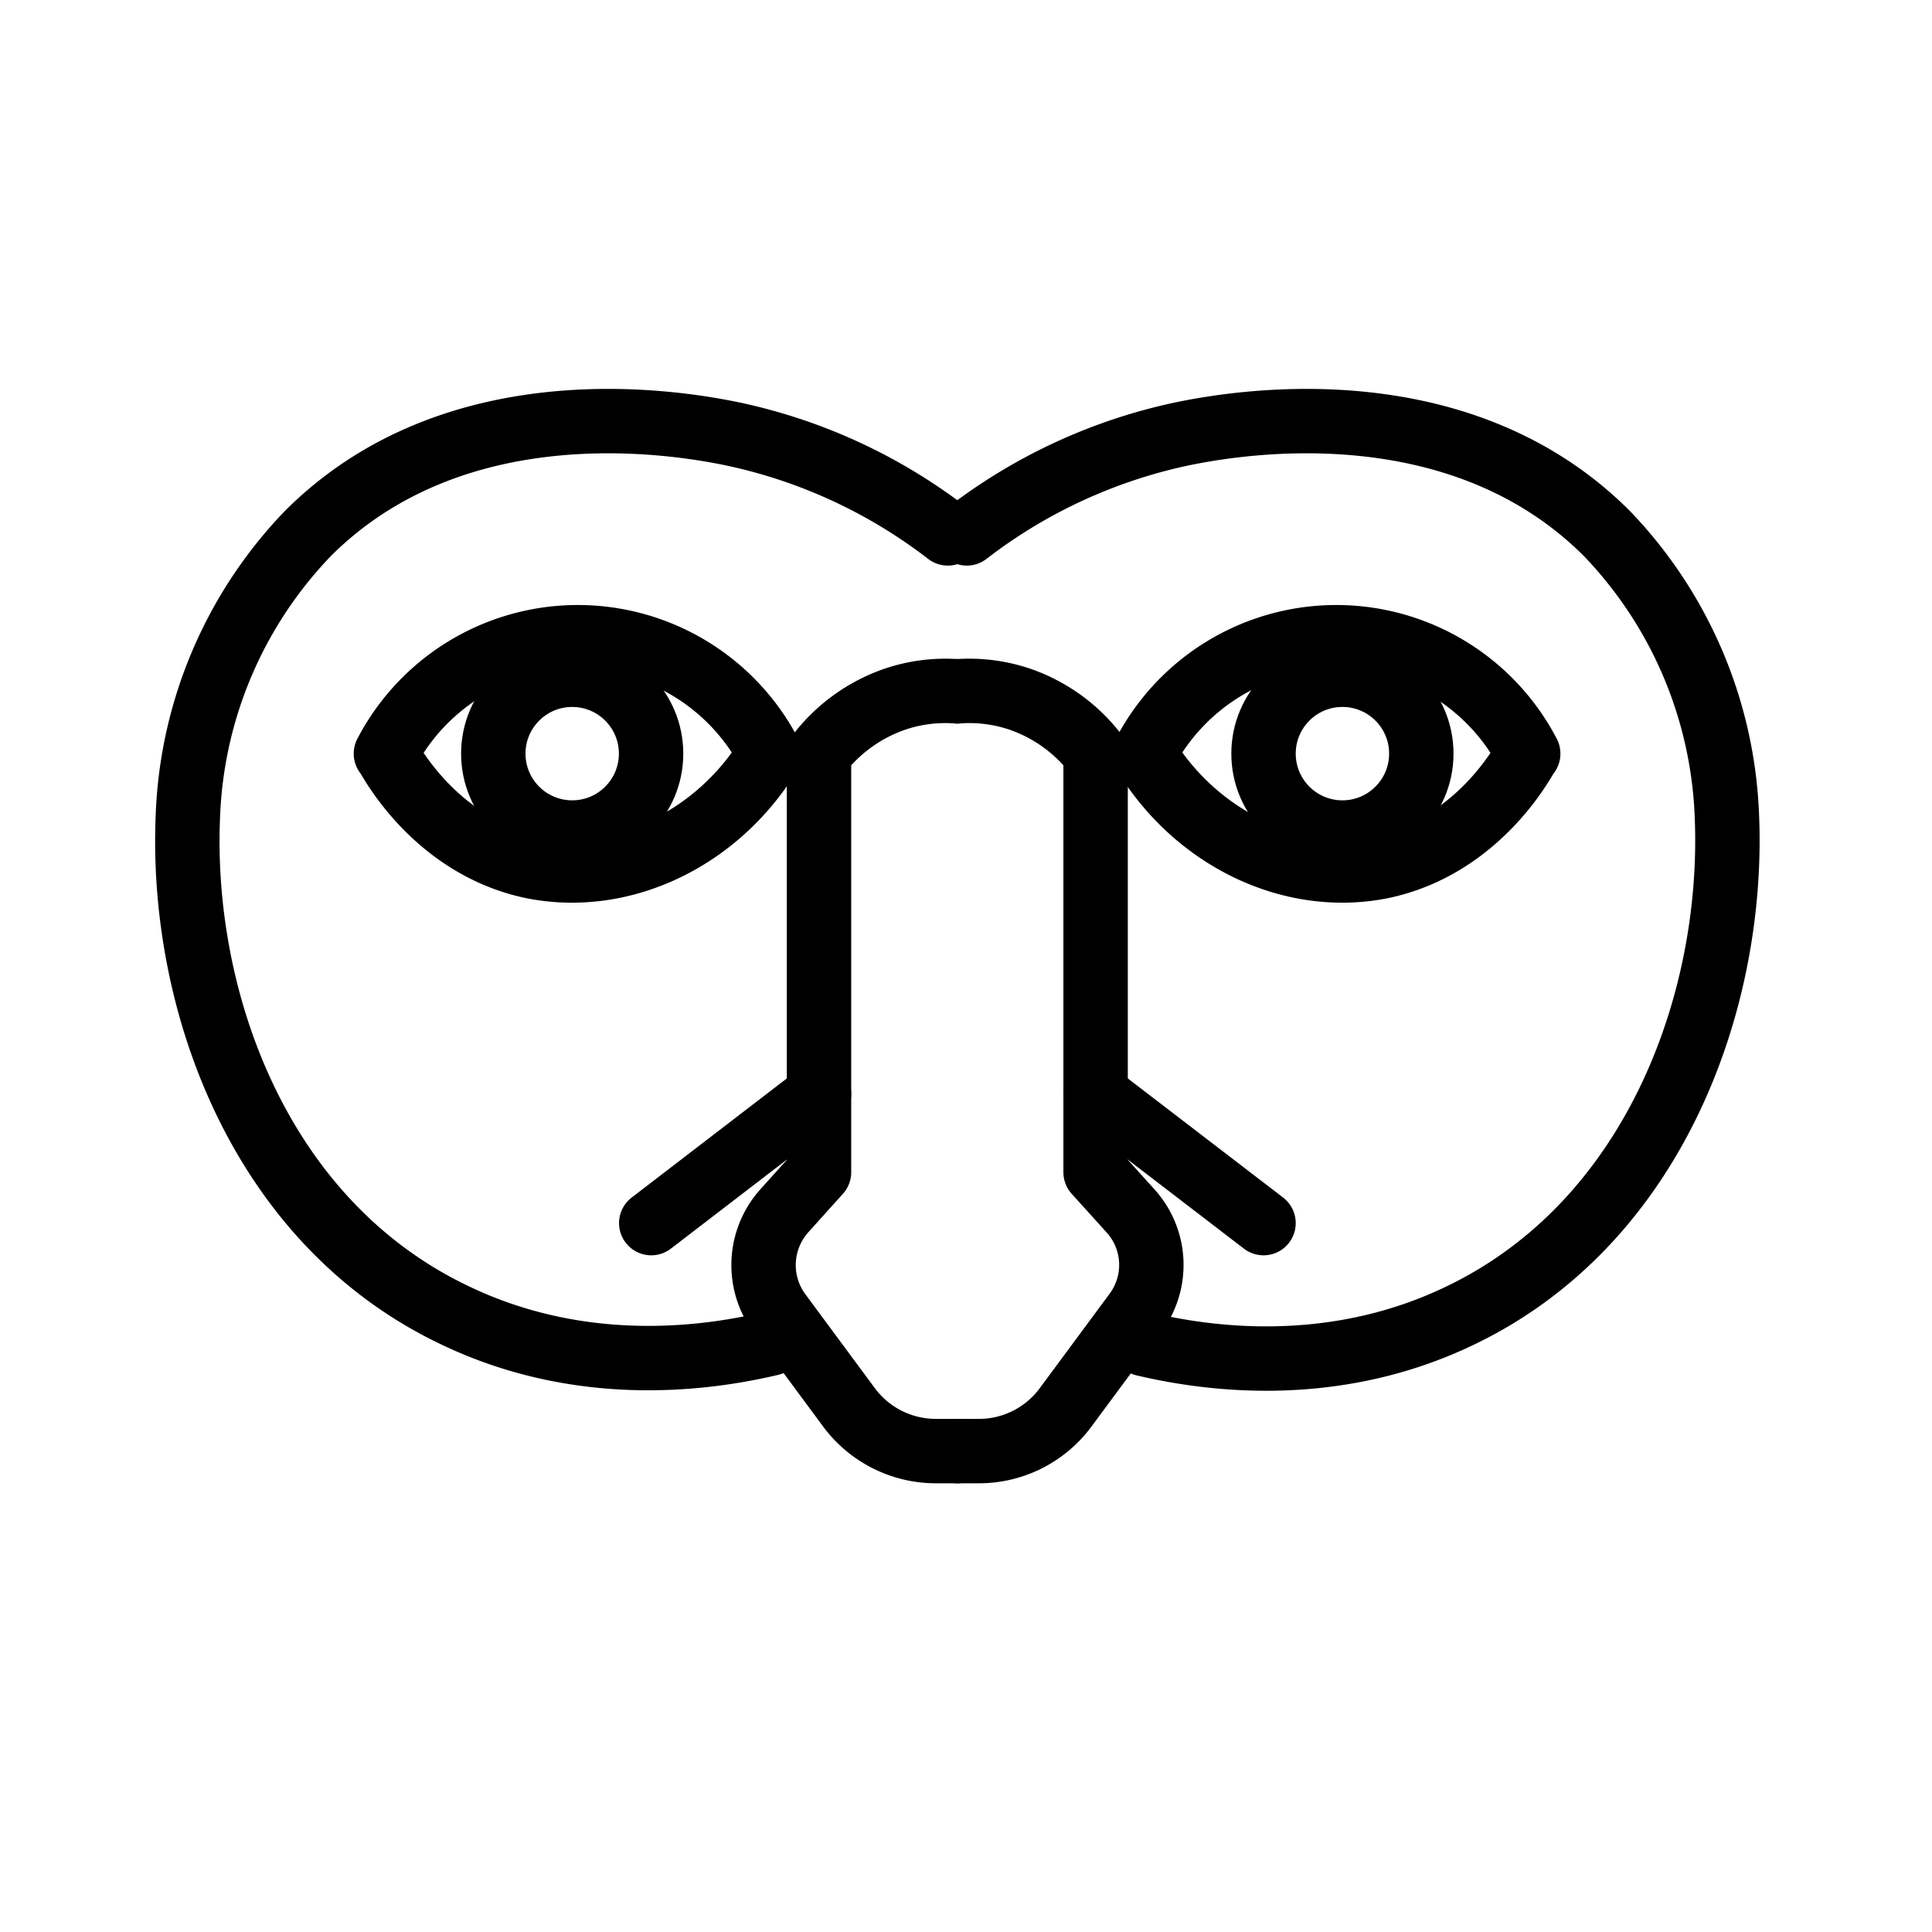 <svg id="Symbols" xmlns="http://www.w3.org/2000/svg" viewBox="0 0 120 120"><defs><style>.cls-1{fill:none;stroke:#000;stroke-linecap:round;stroke-linejoin:round;stroke-width:4px;}</style></defs><path class="cls-1" d="M58.87,33.13a33.12,33.12,0,0,0-13.42-6.19c-3.91-.81-17.26-2.86-26.32,6.19a26.71,26.71,0,0,0-7.46,17.55C11.18,62,16,75.81,28.16,81.65c8.25,4,16.31,2.6,19.71,1.8"/><path class="cls-1" d="M24,46.81c.44.81,3.26,5.76,9,7,5.54,1.15,11.52-1.61,14.81-7a13.44,13.44,0,0,0-23.84,0Z"/><circle class="cls-1" cx="35.54" cy="46.81" r="4.9"/><path class="cls-1" d="M59.46,42.94a9.78,9.78,0,0,0-3.94.51,10.15,10.15,0,0,0-4.65,3.36v26l-2.15,2.39a5.05,5.05,0,0,0-.31,6.37l4.32,5.84a6.72,6.72,0,0,0,5.39,2.72h1.34"/><line class="cls-1" x1="50.87" y1="67.97" x2="40.45" y2="75.97"/><path class="cls-1" d="M60.05,33.13a33.12,33.12,0,0,1,13.42-6.19c3.92-.81,17.27-2.86,26.33,6.19a26.77,26.77,0,0,1,7.46,17.55c.48,11.27-4.35,25.13-16.5,31-8.24,4-16.31,2.6-19.71,1.8"/><path class="cls-1" d="M94.89,46.81c-.44.81-3.26,5.76-9,7-5.53,1.15-11.52-1.61-14.81-7a13.44,13.44,0,0,1,23.84,0Z"/><circle class="cls-1" cx="83.38" cy="46.81" r="4.9"/><path class="cls-1" d="M59.46,42.94a9.81,9.81,0,0,1,3.95.51,10.11,10.11,0,0,1,4.64,3.36v26l2.16,2.39a5,5,0,0,1,.3,6.37l-4.32,5.84a6.69,6.69,0,0,1-5.39,2.72H59.46"/><line class="cls-1" x1="68.05" y1="67.97" x2="78.48" y2="75.97"/></svg>